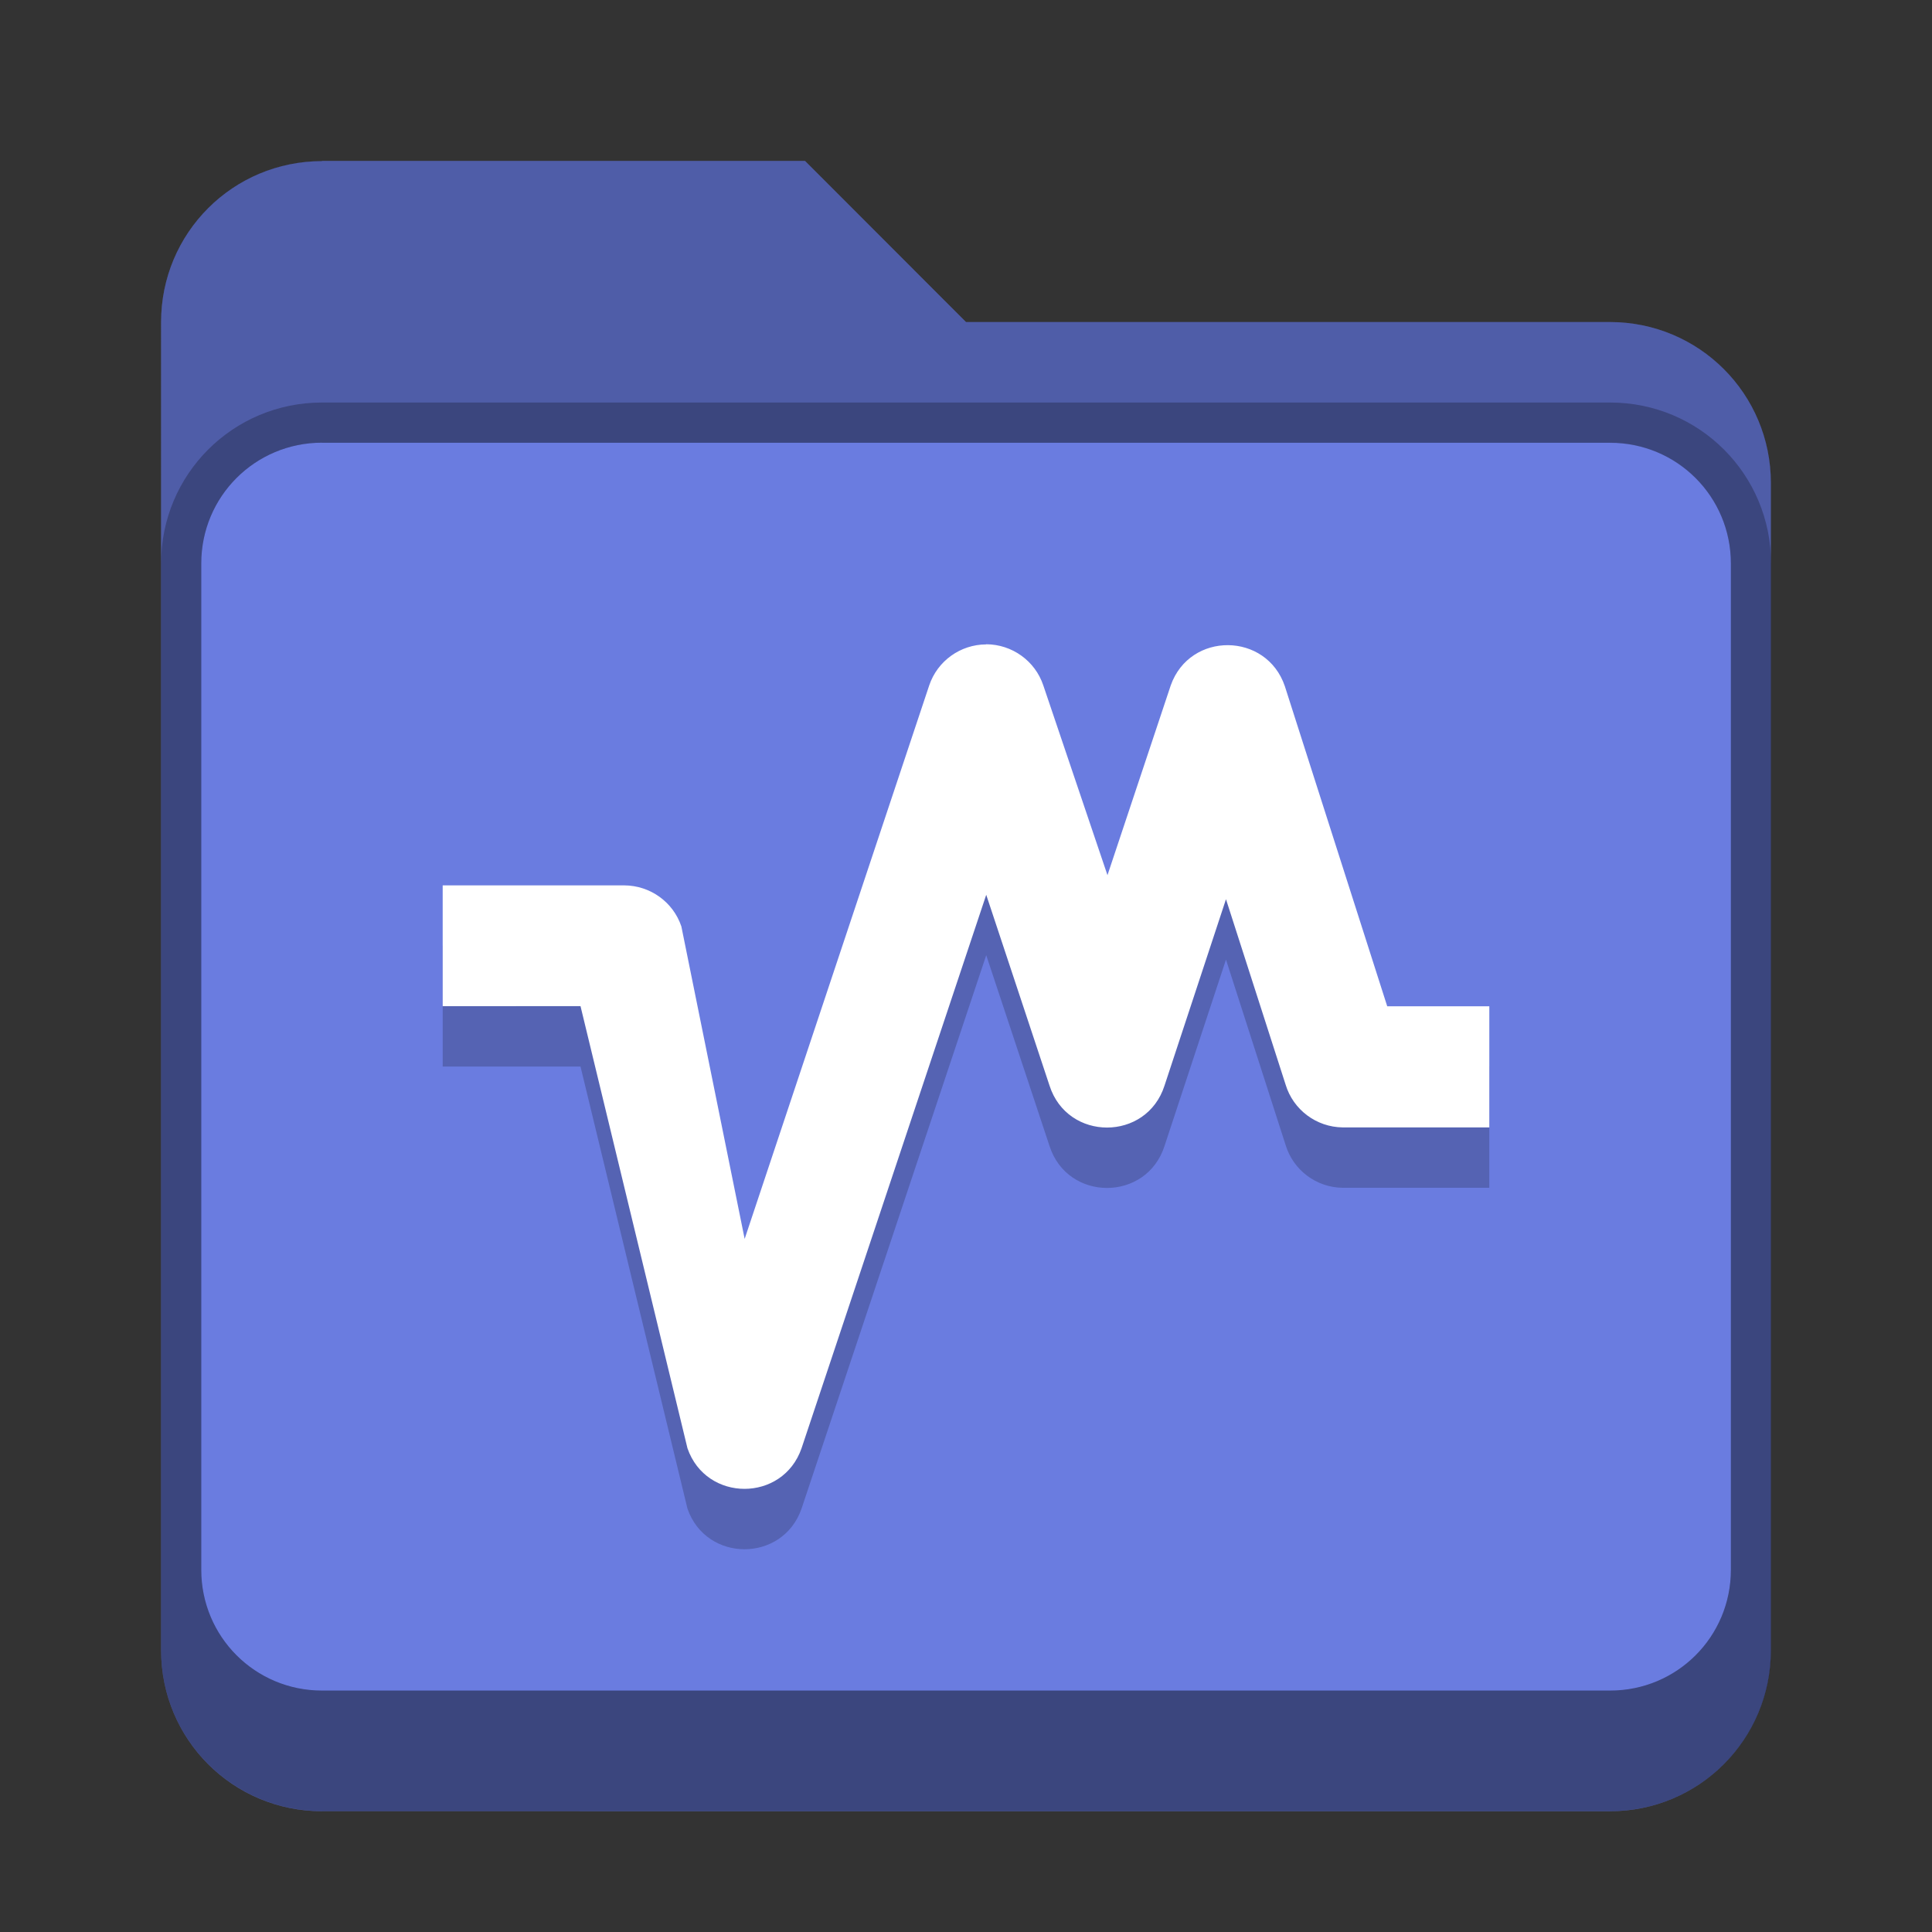 <?xml version="1.0" encoding="UTF-8" standalone="no"?>
<!-- Created with Inkscape (http://www.inkscape.org/) -->

<svg
   width="48"
   height="48"
   viewBox="0 0 12.7 12.7"
   version="1.1"
   id="svg5"
   inkscape:version="1.2 (dc2aedaf03, 2022-05-15)"
   sodipodi:docname="folder-blue-vbox.svg"
   xmlns:inkscape="http://www.inkscape.org/namespaces/inkscape"
   xmlns:sodipodi="http://sodipodi.sourceforge.net/DTD/sodipodi-0.dtd"
   xmlns="http://www.w3.org/2000/svg"
   xmlns:svg="http://www.w3.org/2000/svg">
  <rect x="0" y="0" width="12.7" height="12.7" fill="#333333" stroke="none"/>
  <sodipodi:namedview
     id="namedview7"
     pagecolor="#ffffff"
     bordercolor="#666666"
     borderopacity="1.0"
     inkscape:pageshadow="2"
     inkscape:pageopacity="0.0"
     inkscape:pagecheckerboard="0"
     inkscape:document-units="px"
     showgrid="false"
     units="px"
     height="48px"
     inkscape:zoom="16.708334"
     inkscape:cx="24.209475"
     inkscape:cy="26.064837"
     inkscape:window-width="1846"
     inkscape:window-height="1011"
     inkscape:window-x="0"
     inkscape:window-y="0"
     inkscape:window-maximized="1"
     inkscape:current-layer="svg5"
     inkscape:showpageshadow="2"
     inkscape:deskcolor="#d1d1d1" />
  <defs
     id="defs2" />
  <path
     d="m 2.117,1.058 h 3.175 L 6.35,2.117 h 4.233 c 0.586,0 1.058,0.472 1.058,1.058 v 7.673 c 0,0.586 -0.472,1.058 -1.058,1.058 H 2.117 c -0.586,0 -1.058,-0.472 -1.058,-1.058 V 2.117 c 0,-0.586 0.472,-1.058 1.058,-1.058 z"
     style="vector-effect:none;fill:#6a7ce0;fill-opacity:1;stroke:none;stroke-width:0.265;stroke-linecap:round;stroke-linejoin:miter;stroke-miterlimit:4;stroke-dasharray:none;stroke-dashoffset:0;stroke-opacity:0.392"
     id="path2328" />
  <path
     d="m 2.117,2.646 c -0.586,0 -1.058,0.472 -1.058,1.058 v 7.144 c 0,0.586 0.472,1.058 1.058,1.058 h 8.467 c 0.586,0 1.058,-0.472 1.058,-1.058 V 3.704 c 0,-0.586 -0.472,-1.058 -1.058,-1.058 z m 0,0.265 h 8.467 c 0.44,0 0.794,0.354 0.794,0.794 V 10.319 c 0,0.44 -0.354,0.794 -0.794,0.794 H 2.117 c -0.44,0 -0.794,-0.354 -0.794,-0.794 V 3.704 c 0,-0.44 0.354,-0.794 0.794,-0.794 z"
     style="display:inline;vector-effect:none;fill:#000000;fill-opacity:0.25;stroke:none;stroke-width:0.529;stroke-linecap:round;stroke-miterlimit:4;stroke-dasharray:none;stroke-opacity:1;enable-background:new"
     id="path2481" />
  <path
     d="m 2.117,1.058 c -0.586,0 -1.058,0.472 -1.058,1.058 v 8.731 c 0,0.586 0.472,1.058 1.058,1.058 h 8.467 c 0.586,0 1.058,-0.472 1.058,-1.058 V 3.175 c 0,-0.586 -0.472,-1.058 -1.058,-1.058 H 6.35 L 5.292,1.058 Z m 0,1.852 h 8.467 c 0.44,0 0.794,0.354 0.794,0.794 V 10.319 c 0,0.44 -0.354,0.794 -0.794,0.794 H 2.117 c -0.44,0 -0.794,-0.354 -0.794,-0.794 V 3.704 c 0,-0.44 0.354,-0.794 0.794,-0.794 z"
     style="vector-effect:none;fill:#000000;fill-opacity:0.25;stroke:none;stroke-width:0.265;stroke-linecap:round;stroke-linejoin:miter;stroke-miterlimit:4;stroke-dasharray:none;stroke-dashoffset:0;stroke-opacity:0.392"
     id="path2213" />
  <path
     d="m 6.483,4.633 c -0.17,3.93e-4 -0.321,0.109 -0.375,0.27 L 4.895,8.541 4.479,6.487 c -0.054,-0.161 -0.205,-0.269 -0.375,-0.27 H 2.91 v 0.794 l 0.906,-2.49e-5 0.703,2.906 c 0.123,0.356 0.627,0.356 0.75,0 L 6.483,6.279 6.899,7.533 c 0.118,0.368 0.638,0.368 0.756,0 L 8.059,6.308 8.451,7.527 c 0.05,0.165 0.202,0.279 0.375,0.281 H 9.79 V 7.011 H 9.119 L 8.446,4.908 C 8.325,4.551 7.822,4.547 7.696,4.902 L 7.28,6.15 6.858,4.902 c -0.054,-0.161 -0.205,-0.269 -0.375,-0.27 z"
     style="color:#000000;opacity:0.2;fill:#000000;fill-opacity:1;stroke:none;stroke-width:3;stroke-linejoin:round"
     id="path6731"
     sodipodi:nodetypes="cccccccccccccccccccccccc" />
  <path
     style="color:#000000;fill:#ffffff;fill-opacity:1;stroke:none;stroke-width:3;stroke-linejoin:round"
     d="m 6.483,4.236 c -0.17,3.93e-4 -0.321,0.109 -0.375,0.27 L 4.895,8.144 4.479,6.09 c -0.054,-0.161 -0.205,-0.269 -0.375,-0.27 H 2.91 v 0.794 l 0.906,-2.49e-5 0.703,2.906 c 0.123,0.356 0.627,0.356 0.75,0 L 6.483,5.882 6.899,7.136 c 0.118,0.368 0.638,0.368 0.756,0 L 8.059,5.911 8.451,7.13 c 0.05,0.165 0.202,0.279 0.375,0.281 H 9.79 V 6.615 H 9.119 L 8.446,4.511 c -0.121,-0.357 -0.624,-0.361 -0.75,-0.006 L 7.28,5.753 6.858,4.505 c -0.054,-0.161 -0.205,-0.269 -0.375,-0.27 z"
     id="path1493"
     sodipodi:nodetypes="cccccccccccccccccccccccc" />
</svg>
